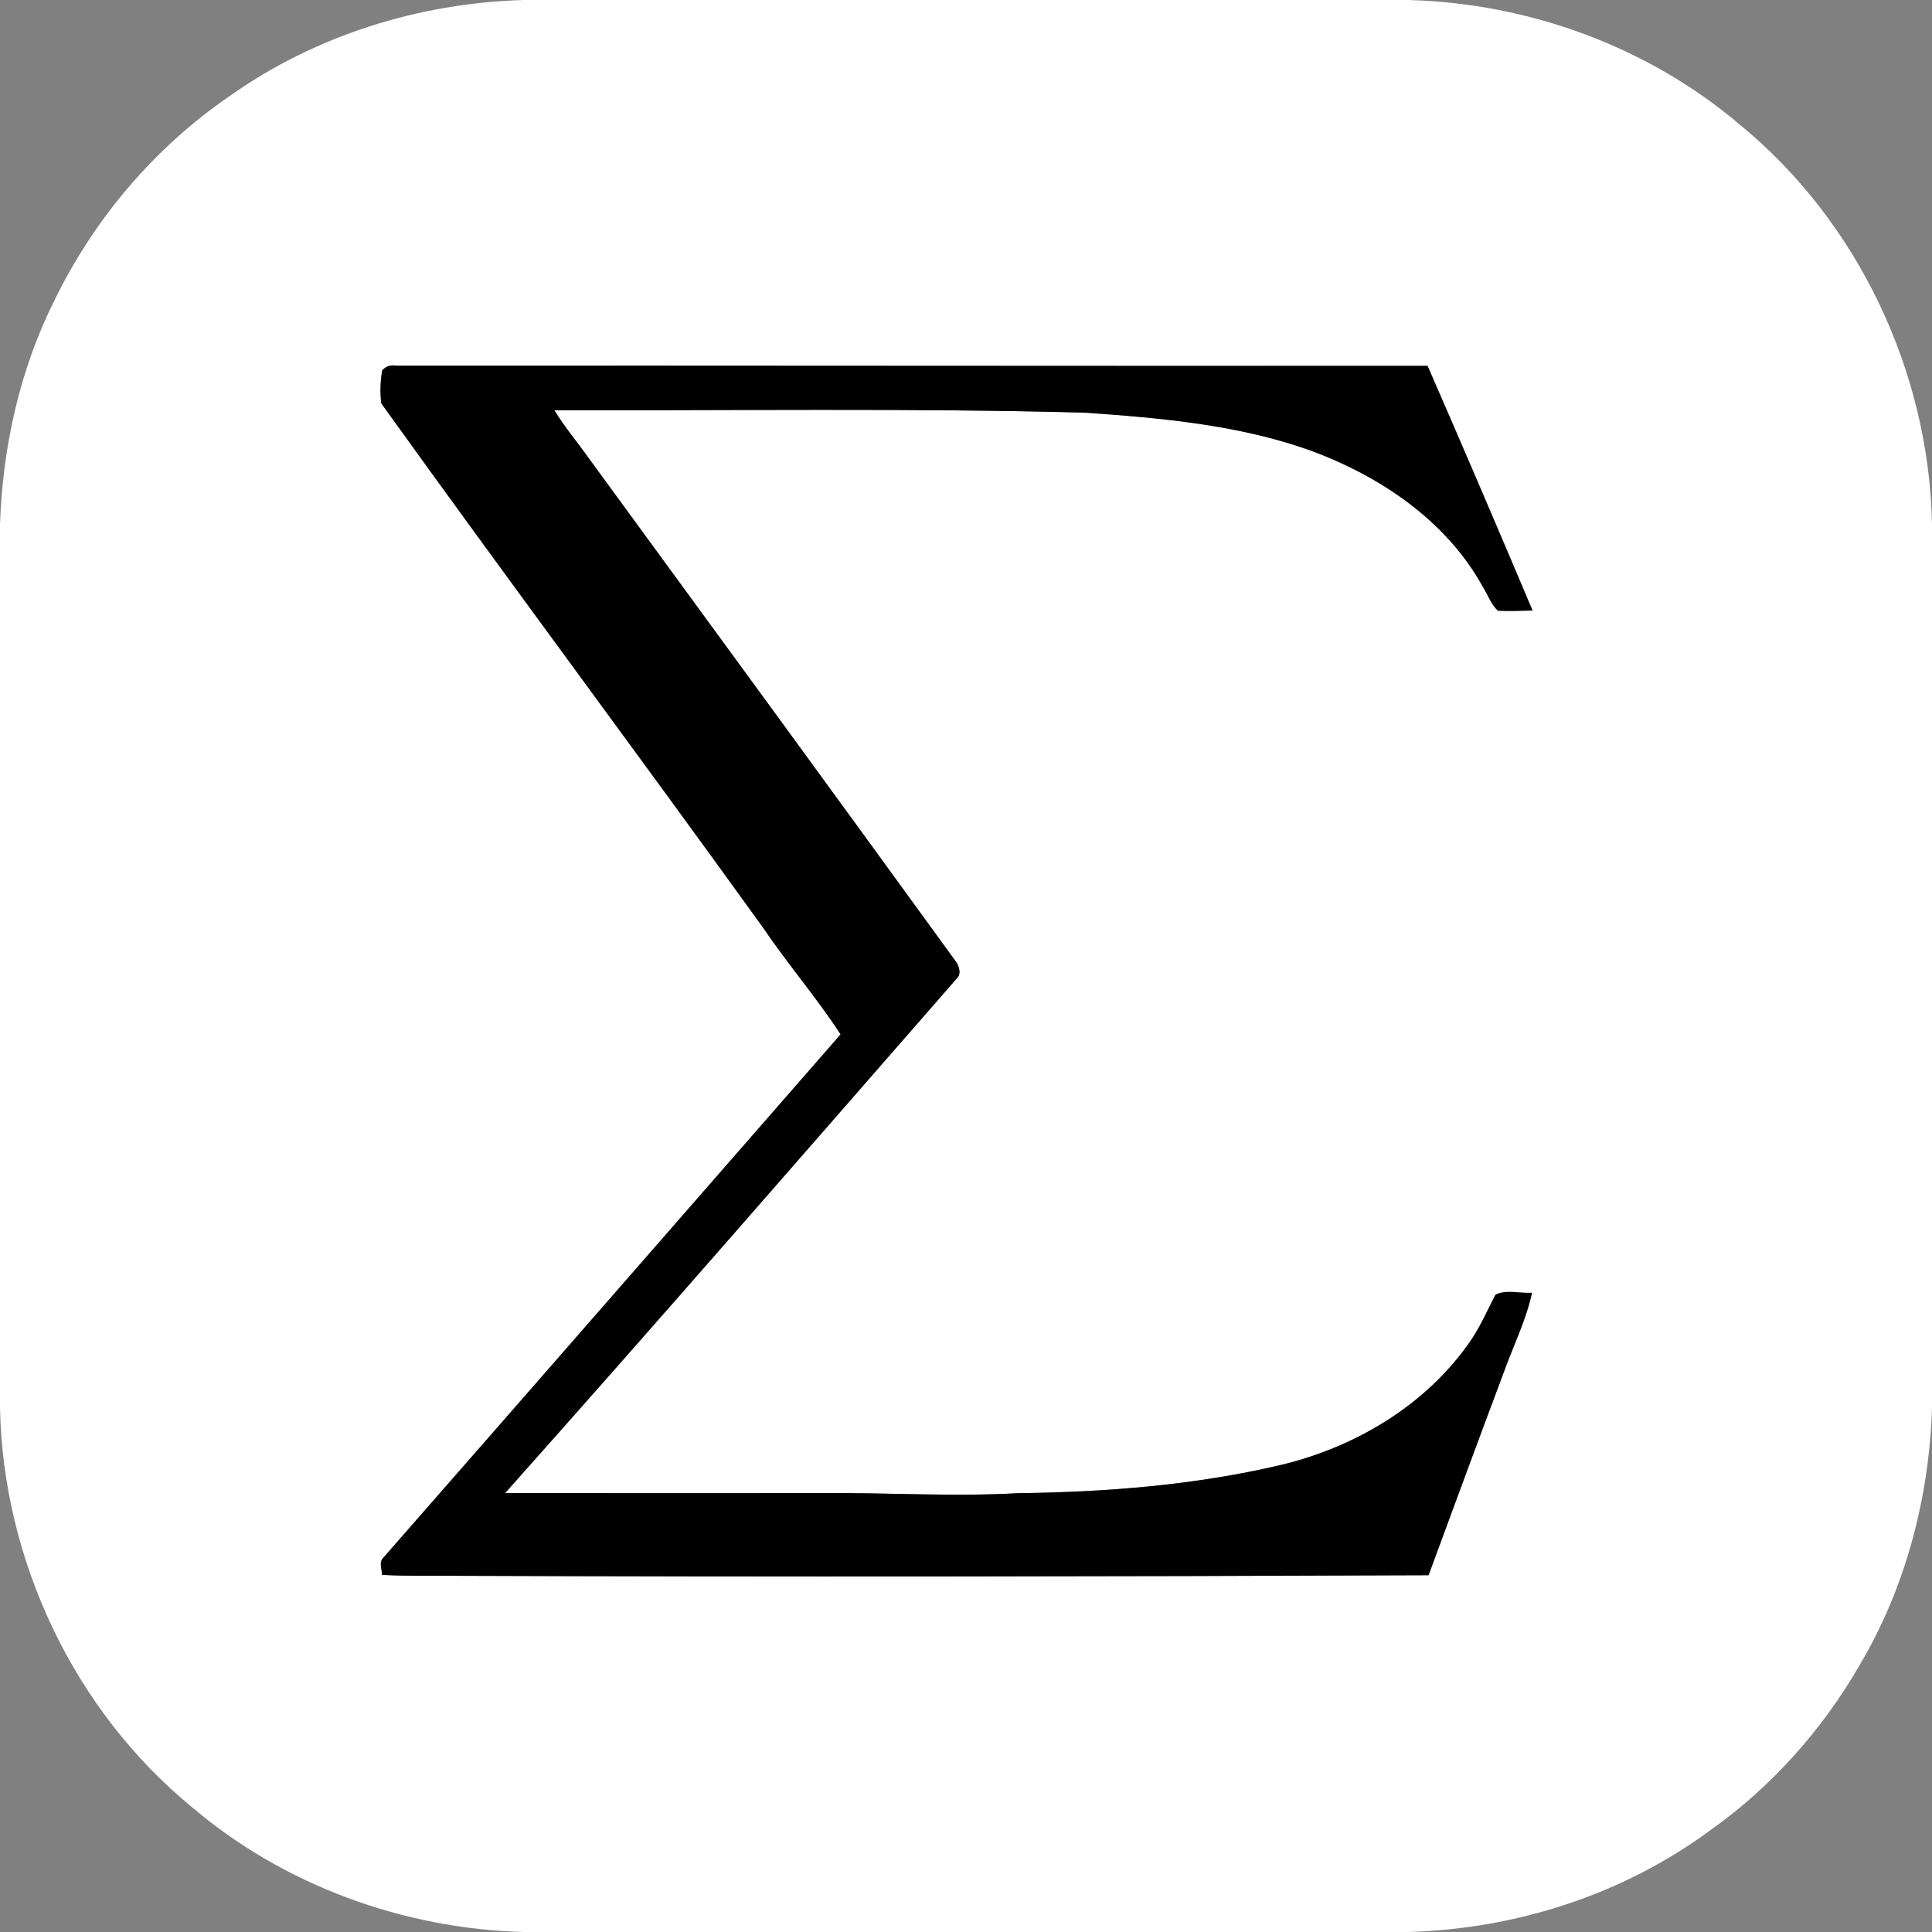<?xml version="1.0" encoding="UTF-8" ?>
<!DOCTYPE svg PUBLIC "-//W3C//DTD SVG 1.1//EN" "http://www.w3.org/Graphics/SVG/1.1/DTD/svg11.dtd">
<svg width="463pt" height="463pt" viewBox="0 0 463 463" version="1.1" xmlns="http://www.w3.org/2000/svg">
<rect x="0" y="0" width="463" height="463" fill="#808080" stroke="none"/>
<g id="#ffffffff">
<path fill="#ffffff" opacity="1.00" d=" M 125.53 0.00 L 337.47 0.00 C 366.35 0.75 394.99 11.18 417.02 29.94 C 445.29 53.13 462.24 89.05 463.00 125.53 L 463.00 337.46 C 462.31 358.93 456.70 380.37 445.74 398.90 C 436.75 414.51 424.49 428.30 409.75 438.70 C 388.93 454.05 363.25 462.28 337.47 463.00 L 125.53 463.00 C 96.65 462.24 68.01 451.82 45.97 433.05 C 17.71 409.87 0.76 373.95 0.00 337.47 L 0.00 125.54 C 0.66 107.05 4.74 88.56 13.05 71.98 C 22.54 52.46 37.07 35.33 55.00 23.05 C 75.50 8.49 100.46 0.71 125.53 0.00 M 91.61 88.76 C 91.12 91.35 91.07 94.04 91.37 96.66 C 121.56 138.71 152.53 180.20 182.79 222.20 C 188.72 230.97 195.67 239.02 201.45 247.89 C 164.84 289.80 128.27 331.75 91.60 373.61 C 90.85 374.74 91.58 376.16 91.54 377.41 C 97.69 377.76 103.85 377.59 110.00 377.64 C 187.45 377.92 264.90 377.82 342.35 377.50 C 348.36 361.18 354.37 344.87 360.48 328.59 C 362.73 322.34 365.74 316.33 367.14 309.81 C 364.28 310.01 360.93 308.96 358.38 310.29 C 356.43 314.02 354.77 317.91 352.38 321.39 C 341.83 336.67 324.99 346.73 307.12 351.04 C 286.45 355.92 265.19 357.58 244.00 357.84 C 228.33 358.72 212.67 357.68 197.00 357.82 C 171.68 357.82 146.36 357.86 121.05 357.81 C 157.47 316.93 193.38 275.60 229.40 234.36 C 230.50 233.15 229.73 231.25 228.85 230.13 C 199.70 189.98 170.43 149.91 141.13 109.86 C 138.39 105.99 135.31 102.36 132.84 98.31 C 175.23 98.42 217.63 97.77 260.01 98.89 C 278.18 100.16 296.65 101.77 313.93 107.91 C 330.65 114.05 346.61 124.71 355.36 140.63 C 356.56 142.52 357.30 144.80 358.97 146.36 C 361.73 146.47 364.50 146.38 367.27 146.31 C 359.00 126.72 350.62 107.17 342.11 87.67 C 259.72 87.74 177.34 87.58 94.95 87.64 C 93.61 87.40 92.49 87.77 91.61 88.76 Z" />
</g>
<g id="#000000ff">
<path fill="#000000" opacity="1.00" d=" M 91.61 88.76 C 92.49 87.77 93.61 87.40 94.95 87.64 C 177.34 87.58 259.72 87.74 342.11 87.67 C 350.62 107.17 359.00 126.72 367.27 146.31 C 364.50 146.38 361.73 146.47 358.97 146.36 C 357.30 144.80 356.56 142.52 355.36 140.63 C 346.61 124.71 330.65 114.05 313.93 107.91 C 296.65 101.77 278.18 100.16 260.01 98.89 C 217.63 97.77 175.23 98.42 132.84 98.31 C 135.31 102.36 138.39 105.99 141.13 109.86 C 170.43 149.91 199.70 189.98 228.85 230.13 C 229.73 231.25 230.50 233.15 229.40 234.36 C 193.38 275.60 157.47 316.93 121.05 357.81 C 146.36 357.86 171.68 357.82 197.00 357.82 C 212.67 357.68 228.33 358.72 244.00 357.84 C 265.19 357.58 286.45 355.92 307.12 351.04 C 324.99 346.73 341.83 336.67 352.38 321.39 C 354.77 317.91 356.43 314.02 358.38 310.29 C 360.93 308.96 364.28 310.01 367.14 309.81 C 365.74 316.33 362.73 322.34 360.48 328.59 C 354.37 344.87 348.36 361.18 342.35 377.50 C 264.90 377.82 187.45 377.92 110.00 377.64 C 103.85 377.59 97.69 377.76 91.54 377.41 C 91.58 376.16 90.85 374.74 91.60 373.61 C 128.27 331.75 164.84 289.80 201.45 247.89 C 195.67 239.02 188.72 230.97 182.79 222.20 C 152.53 180.20 121.56 138.71 91.37 96.66 C 91.07 94.04 91.12 91.35 91.61 88.76 Z" />
</g>
</svg>
